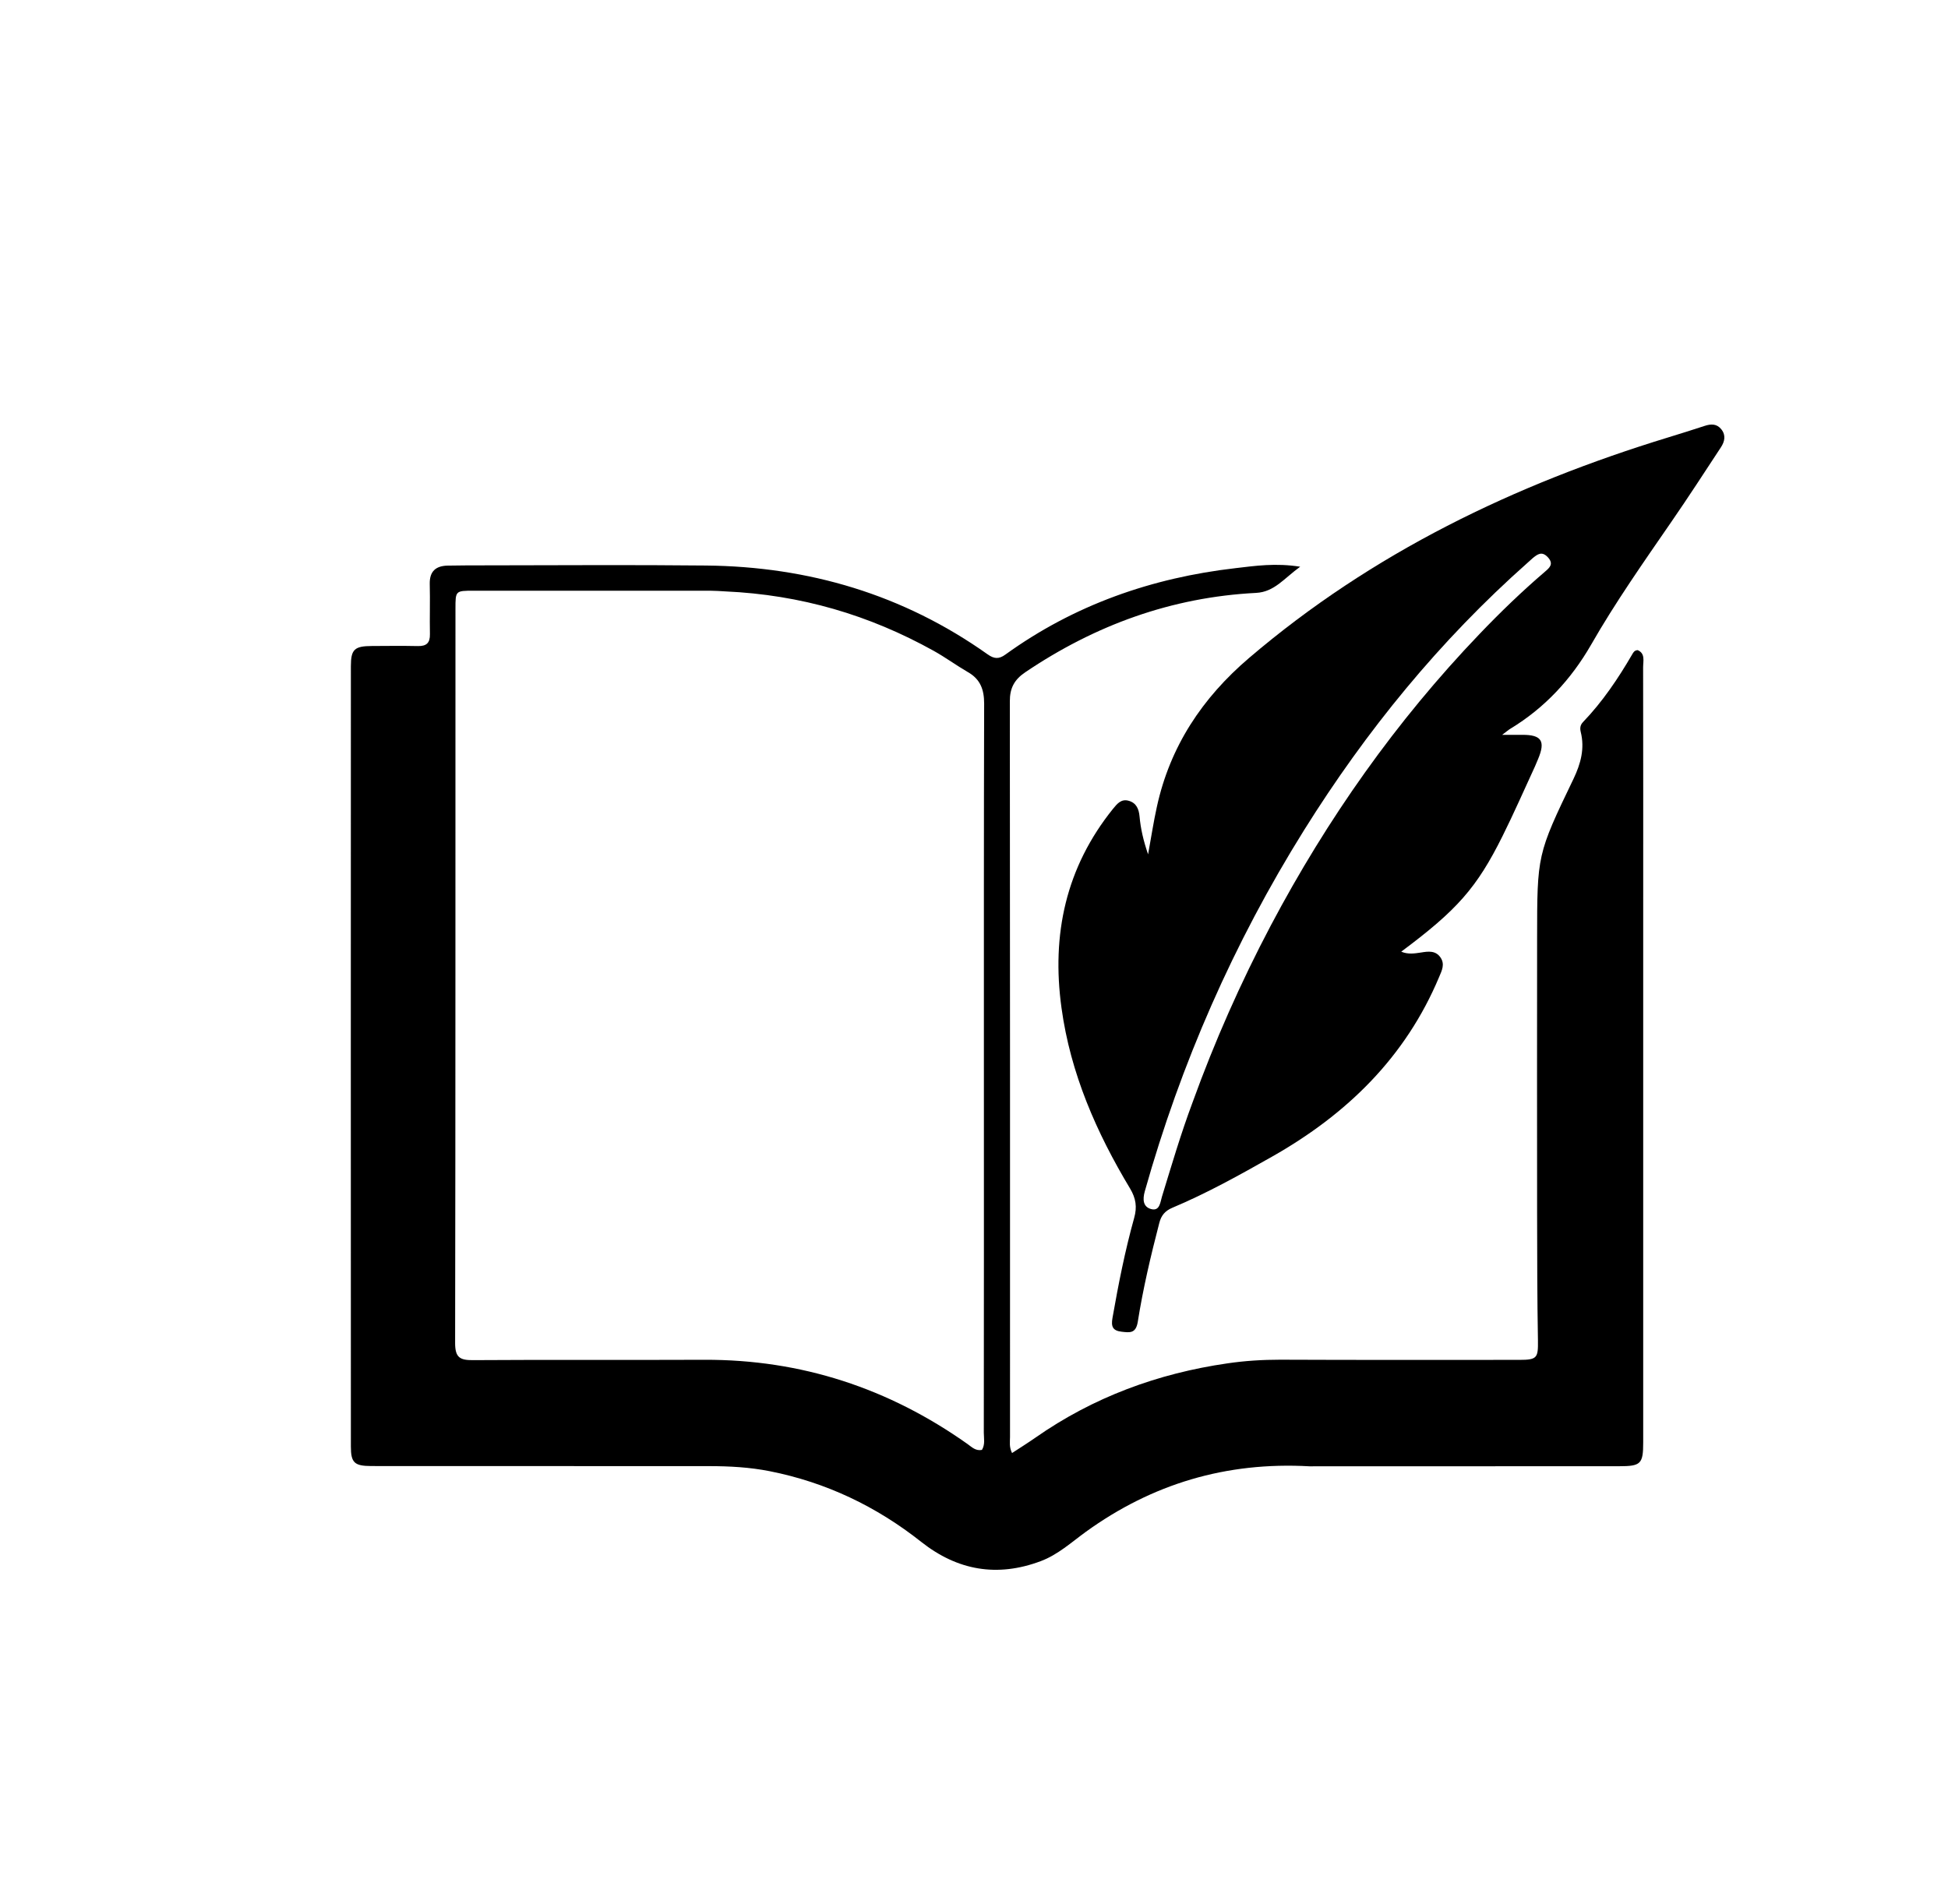 <?xml version="1.0" encoding="UTF-8"?>
<svg xmlns="http://www.w3.org/2000/svg" xmlns:xlink="http://www.w3.org/1999/xlink" width="90px" height="88px" viewBox="0 0 90 88" version="1.1">
<g id="surface1">
<path style=" stroke:none;fill-rule:nonzero;fill:rgb(0%,0%,0%);fill-opacity:1;" d="M 60.5 67.758 C 56.652 67.543 53.234 68.57 50.168 70.785 C 49.496 71.273 48.875 71.844 48.082 72.141 C 46.074 72.895 44.238 72.574 42.566 71.254 C 40.488 69.609 38.164 68.5 35.562 67.984 C 34.637 67.801 33.703 67.75 32.766 67.75 C 27.559 67.75 22.352 67.746 17.145 67.746 C 16.375 67.742 16.211 67.594 16.211 66.844 C 16.207 54.824 16.207 42.805 16.211 30.785 C 16.211 30.008 16.375 29.855 17.184 29.852 C 17.891 29.848 18.598 29.84 19.309 29.855 C 19.707 29.863 19.871 29.707 19.863 29.305 C 19.848 28.531 19.875 27.762 19.855 26.992 C 19.84 26.402 20.133 26.148 20.684 26.137 C 21.289 26.125 21.891 26.125 22.496 26.125 C 25.871 26.121 29.246 26.098 32.617 26.133 C 37.363 26.18 41.73 27.473 45.625 30.234 C 45.926 30.449 46.148 30.469 46.453 30.246 C 49.633 27.949 53.219 26.699 57.086 26.254 C 57.996 26.148 58.93 26.008 60.07 26.188 C 59.328 26.723 58.879 27.355 58.031 27.398 C 54.125 27.598 50.594 28.887 47.367 31.066 C 46.863 31.406 46.652 31.801 46.656 32.41 C 46.668 43.742 46.664 55.074 46.664 66.406 C 46.664 66.629 46.617 66.859 46.758 67.145 C 47.125 66.906 47.484 66.68 47.832 66.438 C 50.512 64.562 53.496 63.465 56.715 63 C 57.512 62.883 58.324 62.832 59.141 62.832 C 62.828 62.848 66.516 62.84 70.203 62.84 C 71.023 62.84 71.066 62.742 71.055 61.941 C 71.02 59.984 71.02 58.027 71.016 56.066 C 71.012 51.84 71.012 47.609 71.016 43.383 C 71.02 39.5 71.012 39.496 72.699 35.988 C 73.035 35.285 73.223 34.586 73.031 33.82 C 72.988 33.641 73.012 33.496 73.141 33.363 C 74.039 32.426 74.758 31.359 75.41 30.238 C 75.461 30.152 75.508 30.051 75.664 30.043 C 76.023 30.199 75.914 30.547 75.914 30.84 C 75.922 34.652 75.918 38.465 75.918 42.273 C 75.918 50.398 75.918 58.523 75.918 66.648 C 75.918 67.648 75.812 67.754 74.809 67.754 C 70.062 67.758 65.312 67.758 60.5 67.758 M 33.5 27.328 C 33.273 27.316 33.043 27.297 32.816 27.297 C 29.168 27.297 25.523 27.297 21.879 27.297 C 21.043 27.297 21.043 27.301 21.043 28.125 C 21.039 39.438 21.047 50.75 21.027 62.062 C 21.027 62.723 21.242 62.859 21.852 62.852 C 25.414 62.828 28.977 62.852 32.539 62.836 C 37.016 62.82 41.059 64.148 44.703 66.73 C 44.898 66.871 45.082 67.059 45.367 67 C 45.523 66.742 45.453 66.465 45.453 66.203 C 45.461 60.641 45.457 55.078 45.457 49.516 C 45.457 43.848 45.453 38.18 45.469 32.516 C 45.469 31.871 45.297 31.387 44.719 31.059 C 44.18 30.746 43.672 30.371 43.129 30.07 C 40.168 28.426 37.008 27.484 33.5 27.328 Z M 33.5 27.328 "/>
<path style=" stroke:none;fill-rule:nonzero;fill:rgb(0%,0%,0%);fill-opacity:1;" d="M 70.922 35.406 C 70.414 36.508 69.945 37.578 69.426 38.621 C 68.227 41.035 67.316 42.055 64.738 43.977 C 65.051 44.109 65.352 44.062 65.652 44.016 C 65.988 43.961 66.332 43.914 66.559 44.254 C 66.762 44.559 66.617 44.848 66.492 45.141 C 64.938 48.852 62.23 51.488 58.777 53.445 C 57.273 54.297 55.766 55.137 54.168 55.809 C 53.824 55.953 53.648 56.168 53.559 56.52 C 53.168 58.027 52.809 59.547 52.566 61.086 C 52.477 61.625 52.199 61.582 51.824 61.539 C 51.406 61.492 51.328 61.301 51.398 60.902 C 51.672 59.344 51.977 57.797 52.402 56.273 C 52.539 55.781 52.484 55.379 52.211 54.922 C 50.656 52.336 49.457 49.602 49.043 46.578 C 48.574 43.184 49.242 40.082 51.426 37.371 C 51.617 37.137 51.805 36.906 52.148 37.004 C 52.508 37.105 52.617 37.395 52.648 37.723 C 52.699 38.285 52.82 38.828 53.043 39.48 C 53.191 38.668 53.297 37.969 53.449 37.281 C 54.059 34.488 55.547 32.25 57.707 30.406 C 63.398 25.547 69.977 22.383 77.078 20.211 C 77.637 20.039 78.191 19.867 78.746 19.684 C 79.051 19.582 79.324 19.574 79.535 19.848 C 79.746 20.121 79.68 20.406 79.512 20.664 C 78.758 21.812 78.012 22.965 77.23 24.098 C 75.945 25.965 74.637 27.824 73.508 29.797 C 72.59 31.391 71.371 32.711 69.785 33.672 C 69.699 33.723 69.625 33.789 69.402 33.957 C 69.82 33.957 70.078 33.957 70.336 33.957 C 71.223 33.953 71.41 34.246 71.062 35.074 C 71.023 35.172 70.98 35.266 70.922 35.406 M 55.102 50.93 C 56.117 48.125 57.32 45.406 58.711 42.77 C 61.316 37.844 64.496 33.328 68.352 29.301 C 69.316 28.293 70.32 27.324 71.383 26.414 C 71.594 26.234 71.797 26.059 71.512 25.75 C 71.238 25.457 71.039 25.609 70.816 25.789 C 70.738 25.855 70.664 25.93 70.586 25.996 C 66.516 29.602 63.121 33.766 60.246 38.367 C 56.996 43.574 54.555 49.141 52.891 55.051 C 52.785 55.43 52.809 55.77 53.184 55.871 C 53.586 55.98 53.605 55.551 53.684 55.297 C 54.125 53.863 54.543 52.426 55.102 50.93 Z M 55.102 50.93 "/>
</g>
</svg>
